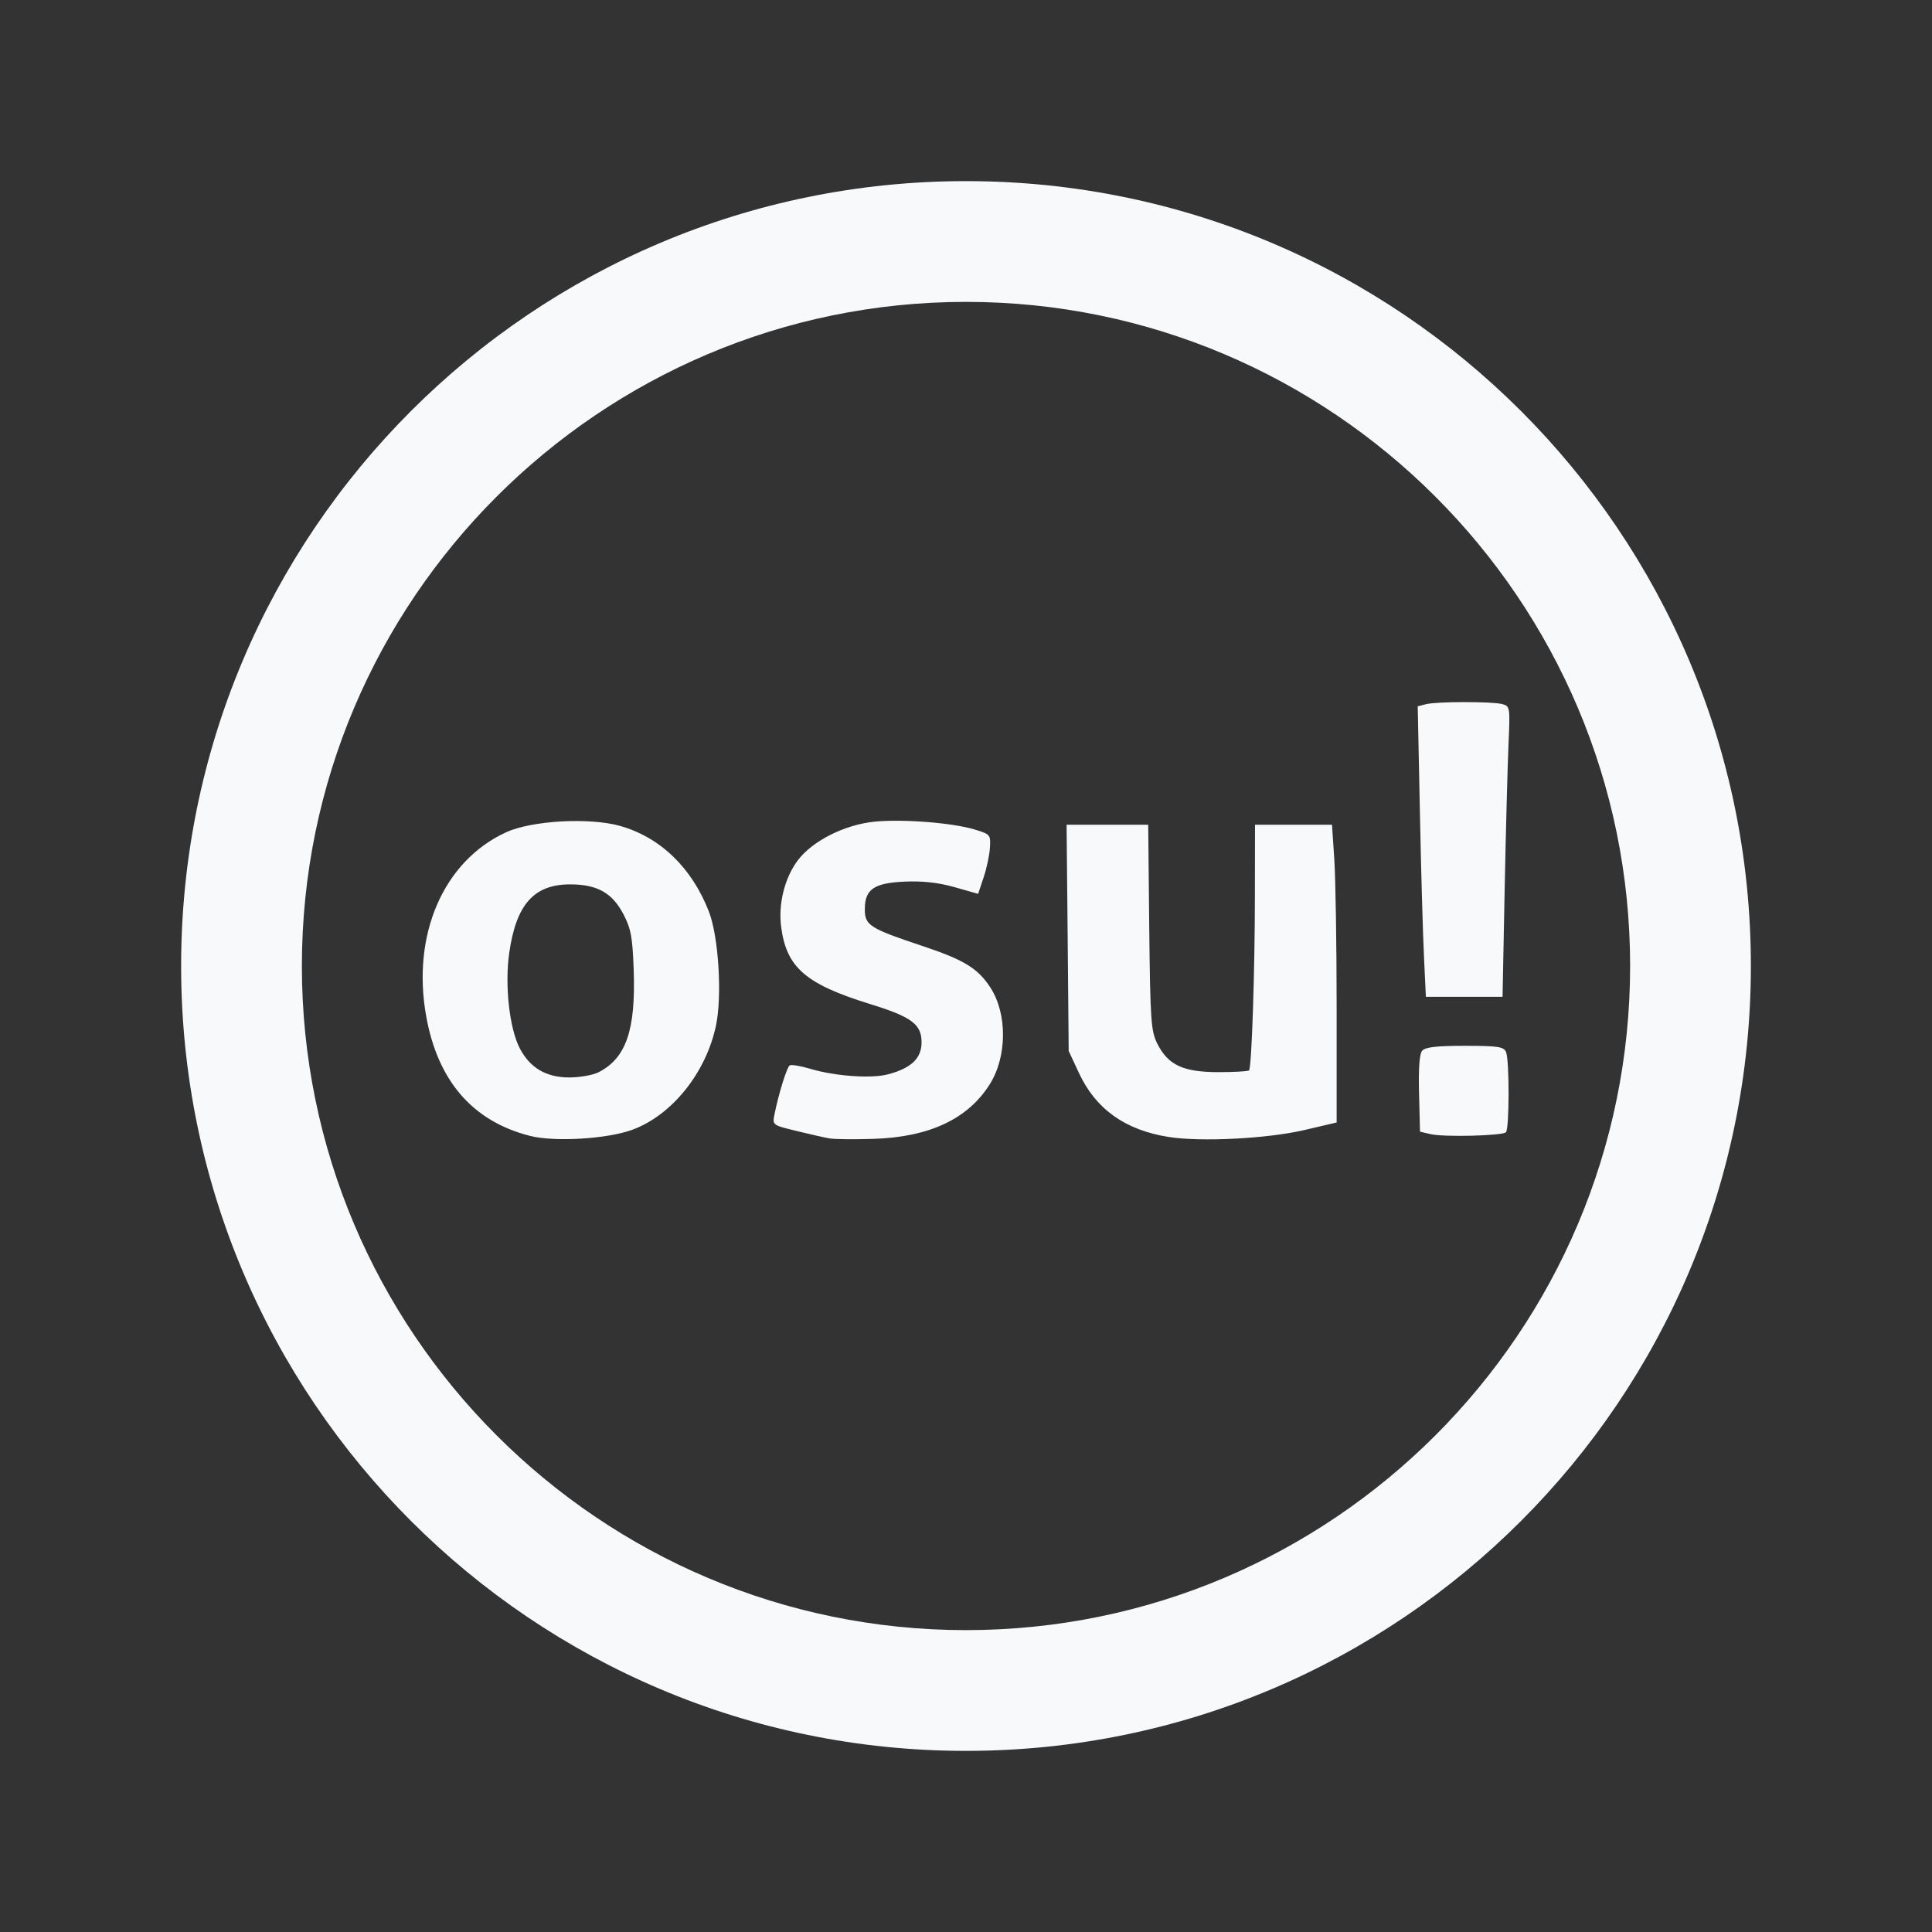 <svg fill="#f8f9fa" xmlns="http://www.w3.org/2000/svg" viewBox="0 0 32 32" width="32px" height="32px"><rect x="0" y="0" width="32" height="32" fill="#333333" stroke="none"/><path d="M 16 3 C 8.82 3 3 8.82 3 16 C 3 23.18 8.82 29 16 29 C 23.18 29 29 23.18 29 16 C 29 8.82 23.18 3 16 3 z M 16 5 C 22.065 5 27 9.935 27 16 C 27 22.065 22.065 27 16 27 C 9.935 27 5 22.065 5 16 C 5 9.935 9.935 5 16 5 z M 24.252 11.629 C 23.979 11.629 23.704 11.641 23.617 11.664 L 23.482 11.699 L 23.518 13.449 C 23.537 14.412 23.568 15.494 23.586 15.854 L 23.617 16.51 L 24.887 16.51 L 24.922 14.723 C 24.942 13.74 24.971 12.656 24.986 12.316 C 25.013 11.715 25.01 11.696 24.883 11.662 C 24.797 11.639 24.525 11.629 24.252 11.629 z M 9.303 13.605 C 8.945 13.625 8.596 13.687 8.383 13.785 C 7.345 14.261 6.816 15.48 7.059 16.832 C 7.251 17.903 7.827 18.569 8.771 18.812 C 9.177 18.918 10.061 18.866 10.477 18.711 C 11.132 18.469 11.696 17.764 11.859 16.986 C 11.963 16.491 11.902 15.512 11.742 15.1 C 11.461 14.376 10.942 13.873 10.279 13.682 C 10.029 13.61 9.661 13.586 9.303 13.605 z M 14.488 13.609 C 13.989 13.658 13.452 13.93 13.211 14.254 C 12.994 14.546 12.888 14.975 12.939 15.357 C 13.028 16.026 13.344 16.3 14.414 16.631 C 15.1 16.843 15.264 16.965 15.264 17.264 C 15.264 17.528 15.095 17.691 14.713 17.793 C 14.432 17.869 13.83 17.825 13.414 17.701 C 13.257 17.654 13.106 17.63 13.08 17.646 C 13.033 17.675 12.897 18.114 12.828 18.457 C 12.792 18.634 12.793 18.635 13.191 18.732 C 13.411 18.786 13.655 18.841 13.736 18.855 C 13.816 18.87 14.149 18.874 14.473 18.863 C 15.397 18.833 16.036 18.531 16.396 17.955 C 16.683 17.496 16.685 16.786 16.402 16.354 C 16.196 16.039 15.969 15.899 15.289 15.672 C 14.403 15.377 14.324 15.327 14.324 15.061 C 14.324 14.728 14.475 14.625 14.99 14.602 C 15.276 14.59 15.538 14.617 15.807 14.693 L 16.201 14.805 L 16.291 14.535 C 16.341 14.388 16.388 14.168 16.396 14.045 C 16.41 13.827 16.404 13.818 16.146 13.74 C 15.778 13.628 14.958 13.563 14.488 13.609 z M 17.666 13.66 L 17.684 15.535 L 17.701 17.408 L 17.871 17.773 C 18.15 18.372 18.639 18.719 19.359 18.832 C 19.898 18.916 20.983 18.86 21.596 18.719 L 22.139 18.592 L 22.139 16.693 C 22.139 15.649 22.121 14.541 22.1 14.229 L 22.062 13.66 L 20.787 13.66 L 20.785 14.838 C 20.784 16.1 20.732 17.681 20.688 17.729 C 20.672 17.745 20.444 17.758 20.18 17.758 C 19.601 17.758 19.35 17.642 19.172 17.293 C 19.064 17.08 19.052 16.925 19.035 15.361 L 19.018 13.66 L 17.666 13.66 z M 9.443 14.648 C 9.892 14.648 10.142 14.789 10.328 15.146 C 10.451 15.383 10.477 15.526 10.496 16.066 C 10.531 17.06 10.371 17.526 9.914 17.76 C 9.822 17.807 9.605 17.845 9.432 17.846 C 9.047 17.846 8.779 17.689 8.609 17.363 C 8.438 17.035 8.358 16.32 8.434 15.787 C 8.548 14.981 8.843 14.648 9.443 14.648 z M 24.264 17.322 C 23.787 17.322 23.606 17.344 23.555 17.404 C 23.51 17.457 23.493 17.7 23.504 18.115 L 23.52 18.744 L 23.695 18.785 C 23.92 18.837 24.883 18.812 24.943 18.754 C 25 18.697 25.002 17.563 24.945 17.426 C 24.909 17.338 24.819 17.322 24.264 17.322 z"/></svg>